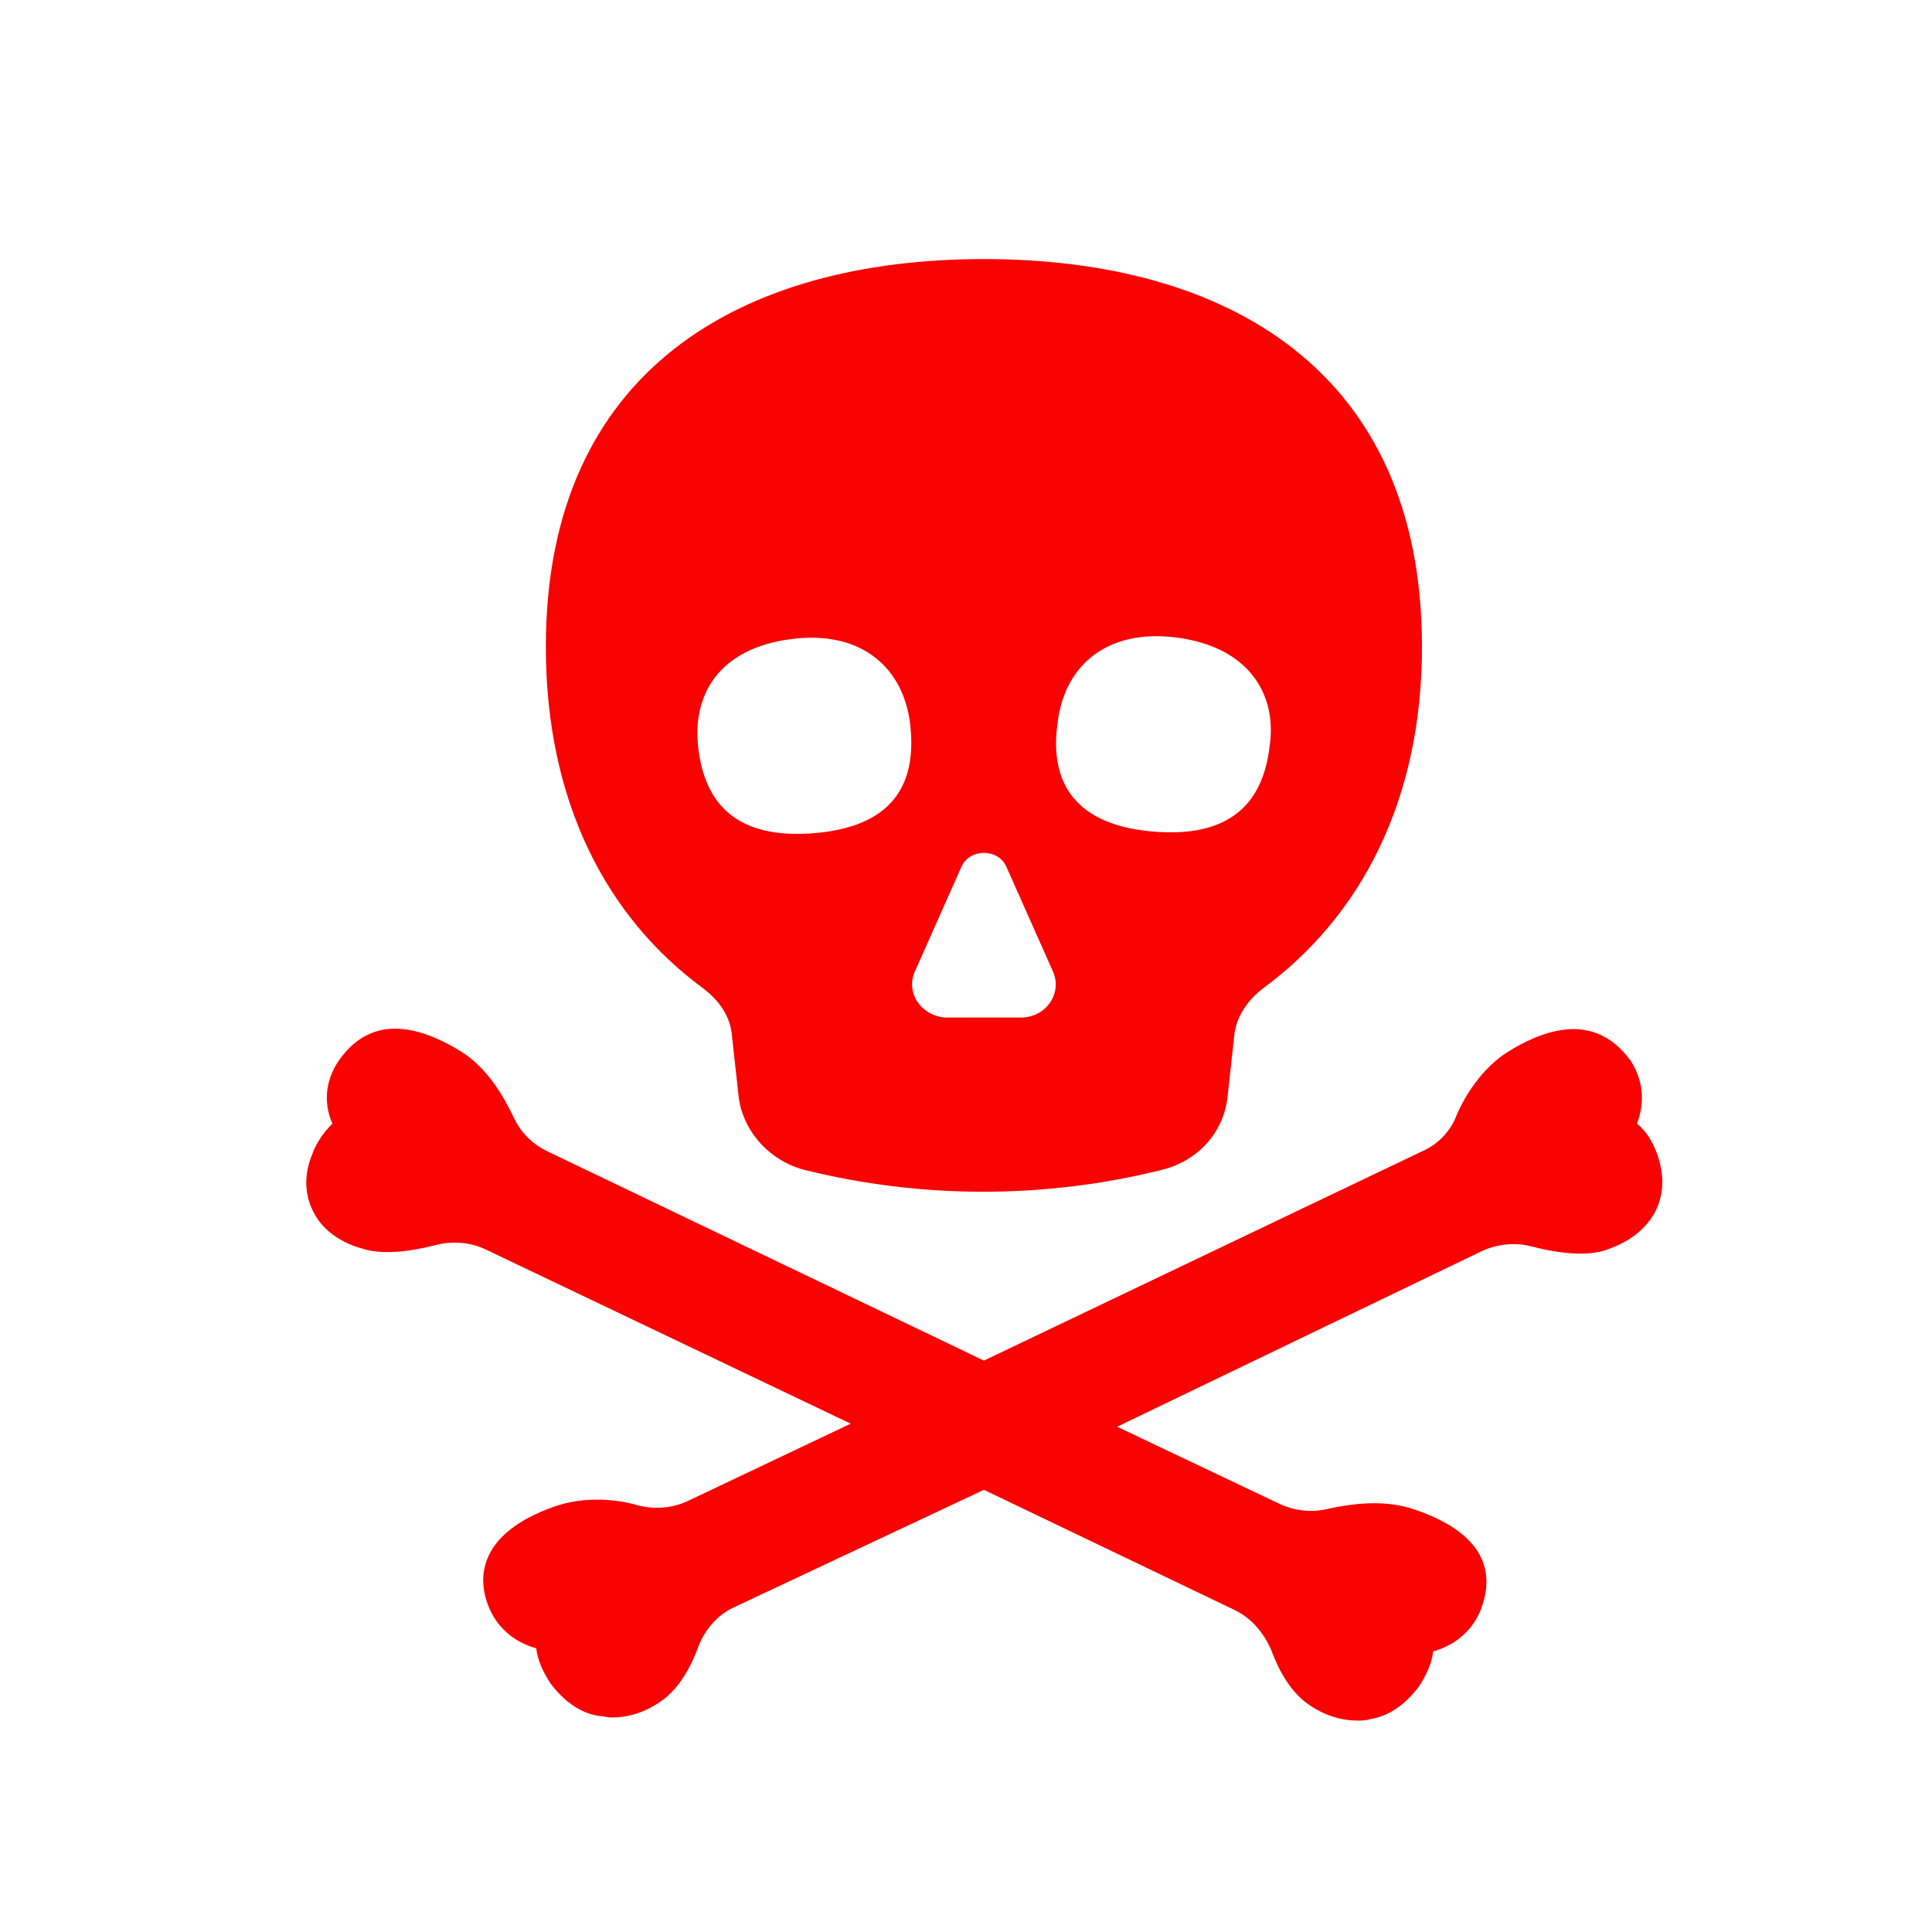 <?xml version="1.0" encoding="UTF-8" standalone="no"?>
<!DOCTYPE svg PUBLIC "-//W3C//DTD SVG 1.1//EN" "http://www.w3.org/Graphics/SVG/1.1/DTD/svg11.dtd">
<svg width="100%" height="100%" viewBox="0 0 108 108" version="1.1" xmlns="http://www.w3.org/2000/svg" xmlns:xlink="http://www.w3.org/1999/xlink" xml:space="preserve" xmlns:serif="http://www.serif.com/" style="fill-rule:evenodd;clip-rule:evenodd;stroke-linejoin:round;stroke-miterlimit:2;">
    <g transform="matrix(1,0,0,1,3.827,-124.656)">
        <g id="Artboard6">
            <rect x="-3.827" y="124.656" width="107.844" height="107.719" style="fill:none;"/>
            <g transform="matrix(0.897,0,0,0.86,6.324,136.988)">
                <g>
                    <path d="M92,60.8C91.7,59.9 91.3,59.2 90.7,58.7C91.2,57.3 91.1,55.9 90.3,54.6C89.1,52.9 86.9,51.3 82.7,54C81,55.1 79.9,57 79.4,58.3C79,59.3 78.2,60.1 77.3,60.5L50,74.1L22.8,60.5C21.8,60 21.1,59.2 20.7,58.3C20.1,57 19.1,55.1 17.4,54C13.2,51.3 11,52.8 9.8,54.6C9,55.8 8.8,57.3 9.4,58.7C8.9,59.2 8.4,59.9 8.1,60.8C7.6,62.1 7.7,63.4 8.2,64.4C8.7,65.5 9.8,66.4 11.2,66.8C12.3,67.2 13.9,67.1 15.8,66.6C16.9,66.3 18,66.4 19,66.9L41.7,78.2L31.6,83.2C30.6,83.7 29.5,83.8 28.4,83.5C27.1,83.1 25.1,82.9 23.2,83.6C18.6,85.3 18.4,88.1 19.1,90C19.6,91.4 20.7,92.4 22.1,92.8C22.2,93.6 22.5,94.3 23,95.1C23.8,96.2 24.8,97 26,97.2C26.3,97.2 26.5,97.3 26.8,97.3C27.8,97.3 28.8,97 29.8,96.3C30.8,95.6 31.6,94.4 32.2,92.7C32.6,91.6 33.4,90.6 34.5,90.1L50,82.5L65.6,90.3C66.6,90.8 67.4,91.7 67.9,92.9C68.5,94.6 69.3,95.8 70.3,96.5C71.3,97.2 72.3,97.5 73.3,97.5C73.6,97.5 73.8,97.5 74.1,97.4C75.3,97.2 76.3,96.4 77.1,95.3C77.6,94.5 77.9,93.8 78,93C79.4,92.6 80.5,91.6 81,90.2C81.7,88.2 81.6,85.5 76.9,83.8C75,83.1 73,83.4 71.6,83.7C70.5,84 69.4,83.9 68.4,83.4L58.3,78.4L81,67C82,66.5 83.2,66.4 84.2,66.7C86.1,67.2 87.7,67.3 88.8,66.9C90.2,66.4 91.2,65.6 91.8,64.5C92.4,63.3 92.4,62.1 92,60.8Z" style="fill:rgb(248,2,2);fill-rule:nonzero;"/>
                </g>
                <g>
                    <path d="M32.5,49.9C33.5,50.7 34.2,51.7 34.3,53L34.7,56.8C34.9,59.1 36.6,61.1 38.8,61.7C46.1,63.6 53.8,63.6 61.1,61.7C63.4,61.1 65,59.2 65.2,56.8L65.6,53C65.7,51.8 66.4,50.7 67.4,49.9C73.4,45.3 77.3,37.8 77.3,27.7C77.3,9.7 65.1,2.5 50,2.5C34.9,2.5 22.7,9.7 22.7,27.7C22.7,37.8 26.5,45.3 32.5,49.9ZM54.6,32.6C55,29.1 57.5,26.5 62,27.1C66.5,27.7 68.3,30.8 67.8,34.2C67.4,37.7 65.5,40.2 60.4,39.7C55.3,39.2 54.1,36.1 54.6,32.6ZM45.7,48.8L48.6,42C49.1,40.8 50.9,40.8 51.4,42L54.3,48.8C54.9,50.2 53.9,51.8 52.3,51.8L47.6,51.8C46.1,51.7 45.1,50.2 45.7,48.8ZM38,27.2C42.5,26.6 45,29.2 45.4,32.7C45.8,36.2 44.7,39.3 39.6,39.8C34.5,40.3 32.6,37.8 32.2,34.3C31.8,30.8 33.5,27.8 38,27.2Z" style="fill:rgb(248,2,2);fill-rule:nonzero;"/>
                </g>
            </g>
        </g>
    </g>
</svg>
